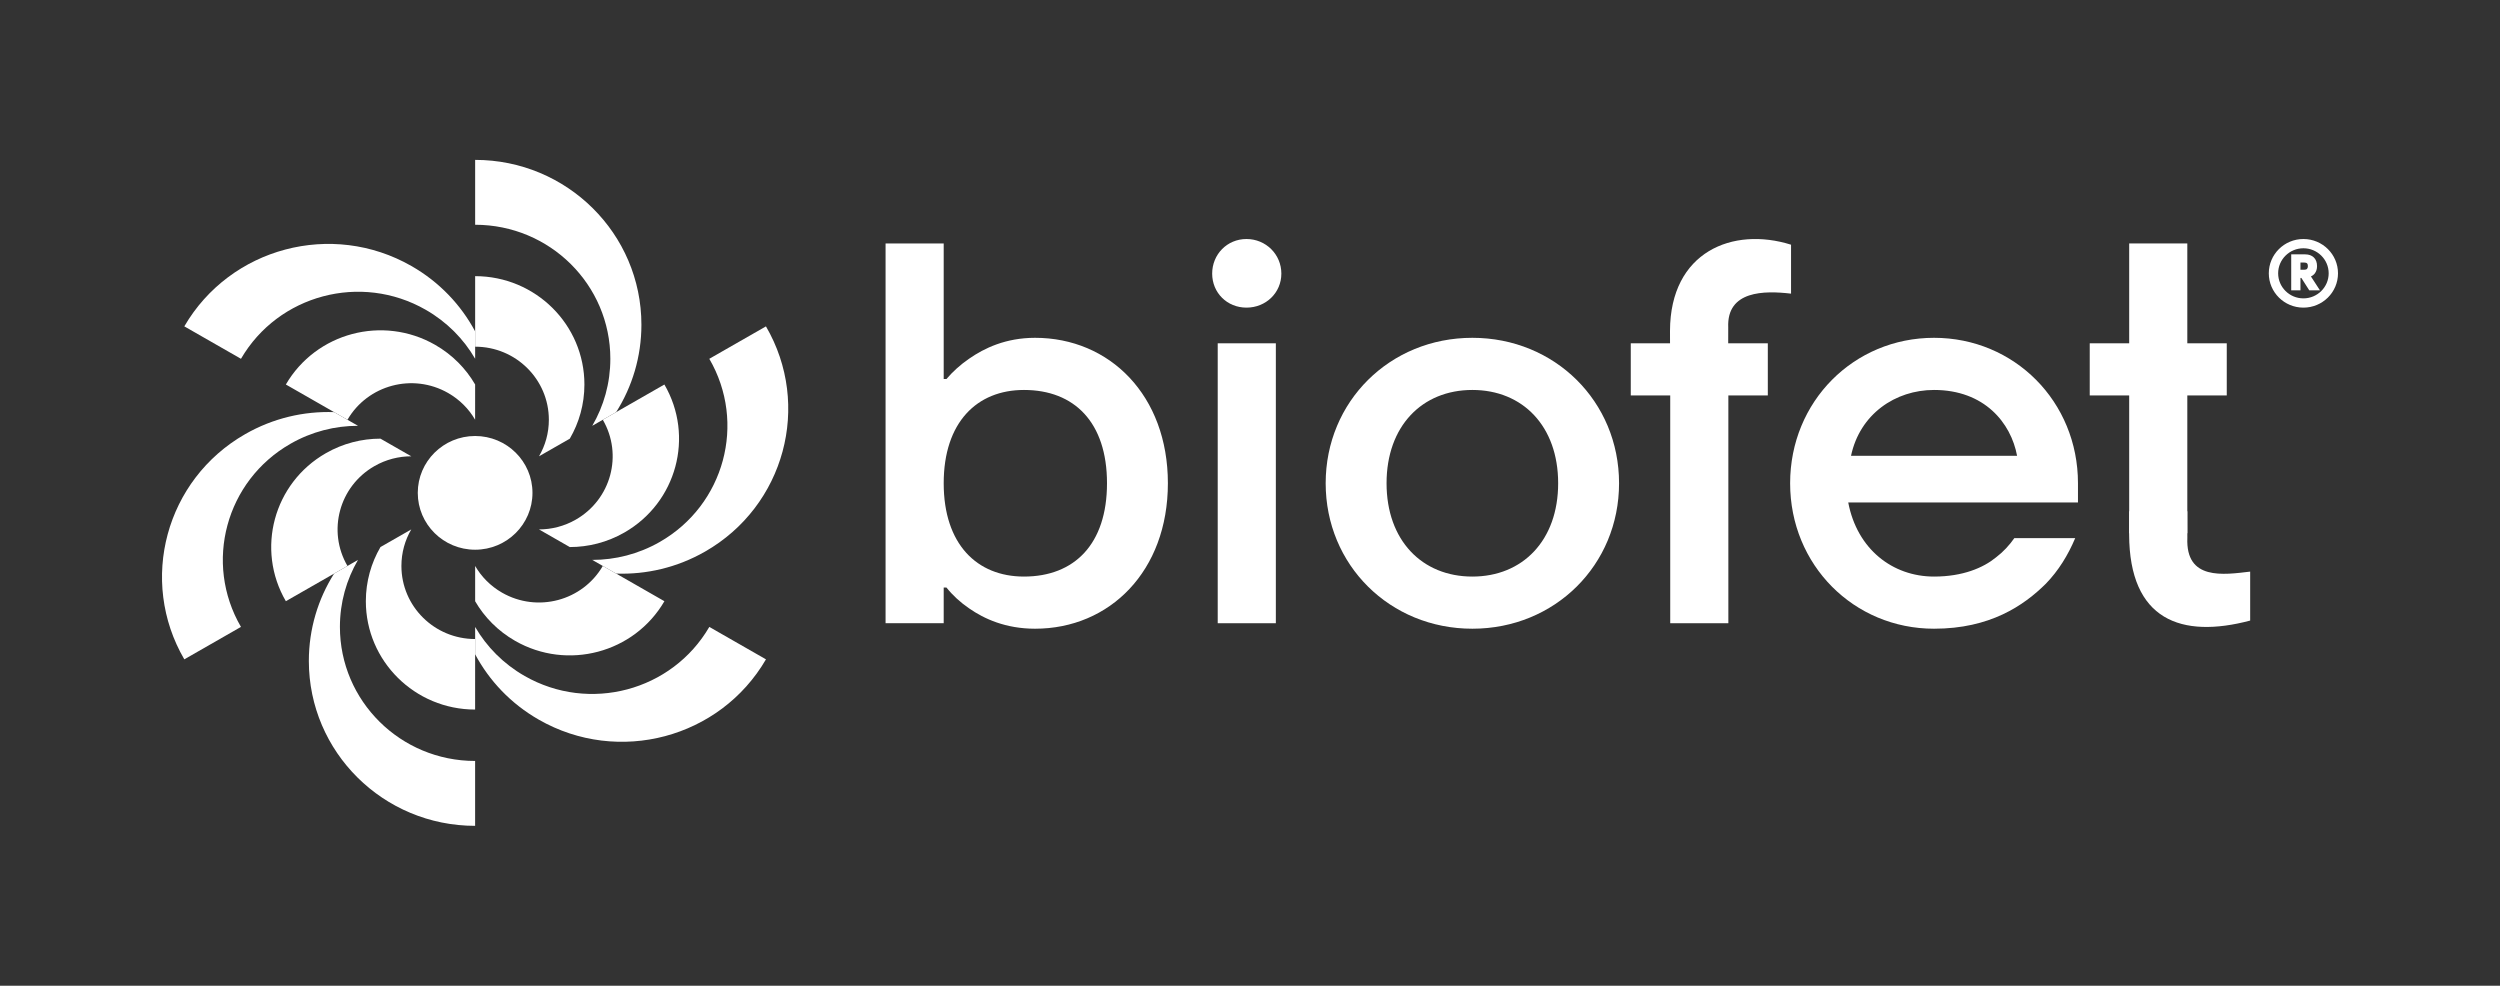 <svg width="175" height="69" viewBox="0 0 175 69" fill="none" xmlns="http://www.w3.org/2000/svg">
<rect x="0" y="0" width="175" height="69" fill="#333333" stroke="none"/>
<path fill-rule="evenodd" clip-rule="evenodd" d="M129.571 31.907C130.191 28.987 132.671 27.297 135.383 27.297C138.909 27.297 140.769 29.602 141.196 31.907H129.571ZM125.309 33.828C125.309 39.553 129.765 44.01 135.383 44.01C139.297 44.01 141.661 42.396 143.211 40.859C144.102 39.937 144.76 38.862 145.264 37.671H141.002C140.653 38.17 140.227 38.631 139.723 39.015C138.832 39.745 137.398 40.36 135.383 40.36C132.477 40.36 129.997 38.439 129.377 35.173H145.458V33.828C145.458 28.104 141.002 23.647 135.383 23.647C129.765 23.647 125.309 28.104 125.309 33.828Z" fill="white"/>
<path fill-rule="evenodd" clip-rule="evenodd" d="M118.95 24.031H114.154V27.681H116.916V43.626H120.985V27.681H123.747V24.031H118.95Z" fill="white"/>
<path fill-rule="evenodd" clip-rule="evenodd" d="M97.059 33.828C97.059 29.833 99.539 27.297 103.065 27.297C106.591 27.297 109.071 29.833 109.071 33.828C109.071 37.824 106.591 40.36 103.065 40.36C99.539 40.36 97.059 37.824 97.059 33.828ZM92.797 33.828C92.797 39.553 97.292 44.01 103.065 44.01C108.839 44.01 113.334 39.553 113.334 33.828C113.334 28.104 108.839 23.647 103.065 23.647C97.292 23.647 92.797 28.104 92.797 33.828Z" fill="white"/>
<path fill-rule="evenodd" clip-rule="evenodd" d="M85.24 43.626H89.309V24.031H85.24V43.626Z" fill="white"/>
<path fill-rule="evenodd" clip-rule="evenodd" d="M84.852 19.152C84.852 20.496 85.898 21.534 87.254 21.534C88.61 21.534 89.695 20.496 89.695 19.152C89.695 17.807 88.61 16.731 87.254 16.731C85.898 16.731 84.852 17.807 84.852 19.152Z" fill="white"/>
<path fill-rule="evenodd" clip-rule="evenodd" d="M66.059 33.828C66.059 29.564 68.384 27.297 71.677 27.297C75.204 27.297 77.49 29.564 77.49 33.828C77.49 38.093 75.204 40.36 71.677 40.36C68.384 40.36 66.059 38.093 66.059 33.828ZM61.99 43.626H66.059V41.128H66.253C66.679 41.666 67.221 42.166 67.841 42.588C68.888 43.318 70.399 44.01 72.453 44.01C77.684 44.01 81.752 39.976 81.752 33.828C81.752 27.681 77.684 23.647 72.453 23.647C70.399 23.647 68.888 24.377 67.841 25.107C67.221 25.53 66.679 26.029 66.253 26.529H66.059V17.041H61.99V43.626Z" fill="white"/>
<path fill-rule="evenodd" clip-rule="evenodd" d="M153.111 35.789L153.115 37.65C152.986 40.647 155.647 40.233 157.512 40.013V43.44C152.698 44.719 149.055 43.417 149.039 37.407L149.043 35.789H153.111Z" fill="white"/>
<path fill-rule="evenodd" clip-rule="evenodd" d="M151.077 24.031H146.281V27.681H149.043V37.329H153.112V27.681H155.873V24.031H151.077Z" fill="white"/>
<path fill-rule="evenodd" clip-rule="evenodd" d="M149.043 17.041H153.112V25.166H149.043V17.041Z" fill="white"/>
<path fill-rule="evenodd" clip-rule="evenodd" d="M120.973 24.779L120.976 22.918C120.865 20.33 123.508 20.335 125.373 20.555V17.129C121.303 15.848 116.915 17.613 116.9 23.162L116.904 24.779H120.973Z" fill="white"/>
<path fill-rule="evenodd" clip-rule="evenodd" d="M159.526 17.434C159.964 17 160.569 16.731 161.238 16.731C161.907 16.731 162.513 17 162.951 17.434C163.389 17.869 163.66 18.469 163.66 19.133C163.66 19.796 163.389 20.396 162.951 20.831C162.513 21.265 161.907 21.534 161.238 21.534C160.569 21.534 159.964 21.265 159.526 20.831C159.087 20.396 158.816 19.796 158.816 19.133C158.816 18.469 159.087 17.869 159.526 17.434ZM162.489 17.893C162.169 17.576 161.727 17.379 161.238 17.379C160.75 17.379 160.308 17.576 159.988 17.893C159.668 18.21 159.47 18.648 159.47 19.133C159.47 19.617 159.668 20.055 159.988 20.372C160.308 20.689 160.75 20.886 161.238 20.886C161.727 20.886 162.169 20.689 162.489 20.372C162.809 20.055 163.007 19.617 163.007 19.133C163.007 18.648 162.809 18.21 162.489 17.893ZM160.9 20.323H160.385V17.805H161.356C161.619 17.805 161.826 17.881 161.971 18.024C162.116 18.168 162.193 18.373 162.193 18.632C162.193 18.835 162.137 19.006 162.036 19.139C161.966 19.23 161.875 19.301 161.765 19.351L162.396 20.323H161.648L161.095 19.456H161.032V20.323H160.9ZM161.494 18.437C161.456 18.399 161.392 18.379 161.303 18.379H161.032V18.882H161.31C161.389 18.882 161.452 18.861 161.491 18.821C161.53 18.781 161.552 18.718 161.552 18.632C161.552 18.541 161.533 18.476 161.494 18.437Z" fill="white"/>
<path fill-rule="evenodd" clip-rule="evenodd" d="M33.26 11.192C39.688 11.192 44.899 16.358 44.899 22.732C44.899 24.979 44.251 27.076 43.13 28.85L41.458 29.807C42.263 28.427 42.724 26.825 42.724 25.116C42.724 22.525 41.664 20.179 39.952 18.481C38.239 16.783 35.873 15.733 33.26 15.733V11.192Z" fill="white"/>
<path fill-rule="evenodd" clip-rule="evenodd" d="M33.26 19.331C35.372 19.331 37.284 20.18 38.669 21.552C40.053 22.925 40.909 24.821 40.909 26.916C40.909 28.296 40.536 29.591 39.886 30.707L37.73 31.941C38.169 31.189 38.42 30.316 38.42 29.384C38.42 27.971 37.842 26.692 36.908 25.766C35.975 24.84 34.685 24.268 33.26 24.268V19.331Z" fill="white"/>
<path fill-rule="evenodd" clip-rule="evenodd" d="M53.617 22.846C56.831 28.366 54.923 35.424 49.357 38.61C47.394 39.734 45.238 40.226 43.129 40.151L41.457 39.193C43.065 39.194 44.694 38.789 46.187 37.935C48.45 36.639 49.969 34.557 50.596 32.237C51.223 29.918 50.957 27.36 49.651 25.116L53.617 22.846Z" fill="white"/>
<path fill-rule="evenodd" clip-rule="evenodd" d="M46.507 26.916C47.563 28.729 47.778 30.796 47.272 32.671C46.765 34.546 45.537 36.229 43.708 37.276C42.502 37.967 41.184 38.294 39.885 38.294L37.728 37.059C38.605 37.06 39.493 36.839 40.307 36.373C41.541 35.666 42.369 34.531 42.711 33.266C43.053 32.002 42.908 30.608 42.196 29.384L46.507 26.916Z" fill="white"/>
<path fill-rule="evenodd" clip-rule="evenodd" d="M53.618 46.154C50.404 51.674 43.285 53.565 37.719 50.378C35.756 49.255 34.248 47.65 33.26 45.801V43.886C34.063 45.267 35.231 46.464 36.724 47.318C38.987 48.614 41.566 48.877 43.905 48.256C46.244 47.635 48.345 46.128 49.652 43.884L53.618 46.154Z" fill="white"/>
<path fill-rule="evenodd" clip-rule="evenodd" d="M46.509 42.085C45.453 43.898 43.755 45.116 41.864 45.618C39.973 46.121 37.889 45.908 36.06 44.861C34.854 44.17 33.909 43.203 33.26 42.087L33.26 39.618C33.698 40.371 34.335 41.023 35.148 41.489C36.382 42.195 37.788 42.339 39.064 42C40.339 41.661 41.484 40.84 42.197 39.616L46.509 42.085Z" fill="white"/>
<path fill-rule="evenodd" clip-rule="evenodd" d="M33.258 57.809C26.83 57.808 21.619 52.641 21.619 46.268C21.619 44.021 22.267 41.924 23.388 40.15L25.06 39.193C24.255 40.573 23.794 42.175 23.794 43.883C23.794 46.475 24.854 48.821 26.566 50.519C28.278 52.217 30.645 53.267 33.258 53.267V57.809Z" fill="white"/>
<path fill-rule="evenodd" clip-rule="evenodd" d="M33.258 49.669C31.146 49.669 29.234 48.82 27.85 47.447C26.466 46.075 25.609 44.179 25.609 42.084C25.61 40.704 25.982 39.409 26.633 38.293L28.789 37.059C28.35 37.811 28.099 38.684 28.099 39.616C28.099 41.029 28.676 42.308 29.61 43.234C30.544 44.16 31.834 44.732 33.259 44.732L33.258 49.669Z" fill="white"/>
<path fill-rule="evenodd" clip-rule="evenodd" d="M12.901 46.154C9.687 40.634 11.595 33.576 17.162 30.39C19.124 29.266 21.28 28.774 23.389 28.849L25.061 29.807C23.454 29.805 21.824 30.211 20.332 31.065C18.068 32.361 16.549 34.443 15.922 36.763C15.295 39.082 15.561 41.639 16.867 43.883L12.901 46.154Z" fill="white"/>
<path fill-rule="evenodd" clip-rule="evenodd" d="M20.01 42.084C18.954 40.271 18.74 38.204 19.246 36.329C19.753 34.454 20.981 32.771 22.81 31.724C24.016 31.033 25.334 30.706 26.633 30.706L28.79 31.941C27.913 31.941 27.025 32.161 26.211 32.627C24.977 33.334 24.148 34.469 23.807 35.734C23.465 36.998 23.61 38.392 24.322 39.616L20.01 42.084Z" fill="white"/>
<path fill-rule="evenodd" clip-rule="evenodd" d="M12.902 22.845C16.117 17.326 23.235 15.435 28.802 18.622C30.764 19.745 32.272 21.35 33.26 23.199V25.114C32.458 23.733 31.289 22.536 29.796 21.682C27.533 20.386 24.955 20.122 22.615 20.744C20.276 21.365 18.175 22.872 16.868 25.116L12.902 22.845Z" fill="white"/>
<path fill-rule="evenodd" clip-rule="evenodd" d="M20.01 26.915C21.066 25.102 22.764 23.884 24.654 23.381C26.545 22.879 28.63 23.092 30.459 24.139C31.665 24.83 32.61 25.797 33.259 26.913L33.258 29.382C32.821 28.629 32.184 27.977 31.37 27.511C30.136 26.805 28.73 26.661 27.455 27C26.179 27.339 25.034 28.16 24.322 29.384L20.01 26.915Z" fill="white"/>
<path d="M33.259 38.48C35.476 38.48 37.273 36.698 37.273 34.5C37.273 32.302 35.476 30.52 33.259 30.52C31.041 30.52 29.244 32.302 29.244 34.5C29.244 36.698 31.041 38.48 33.259 38.48Z" fill="white"/>
</svg>
